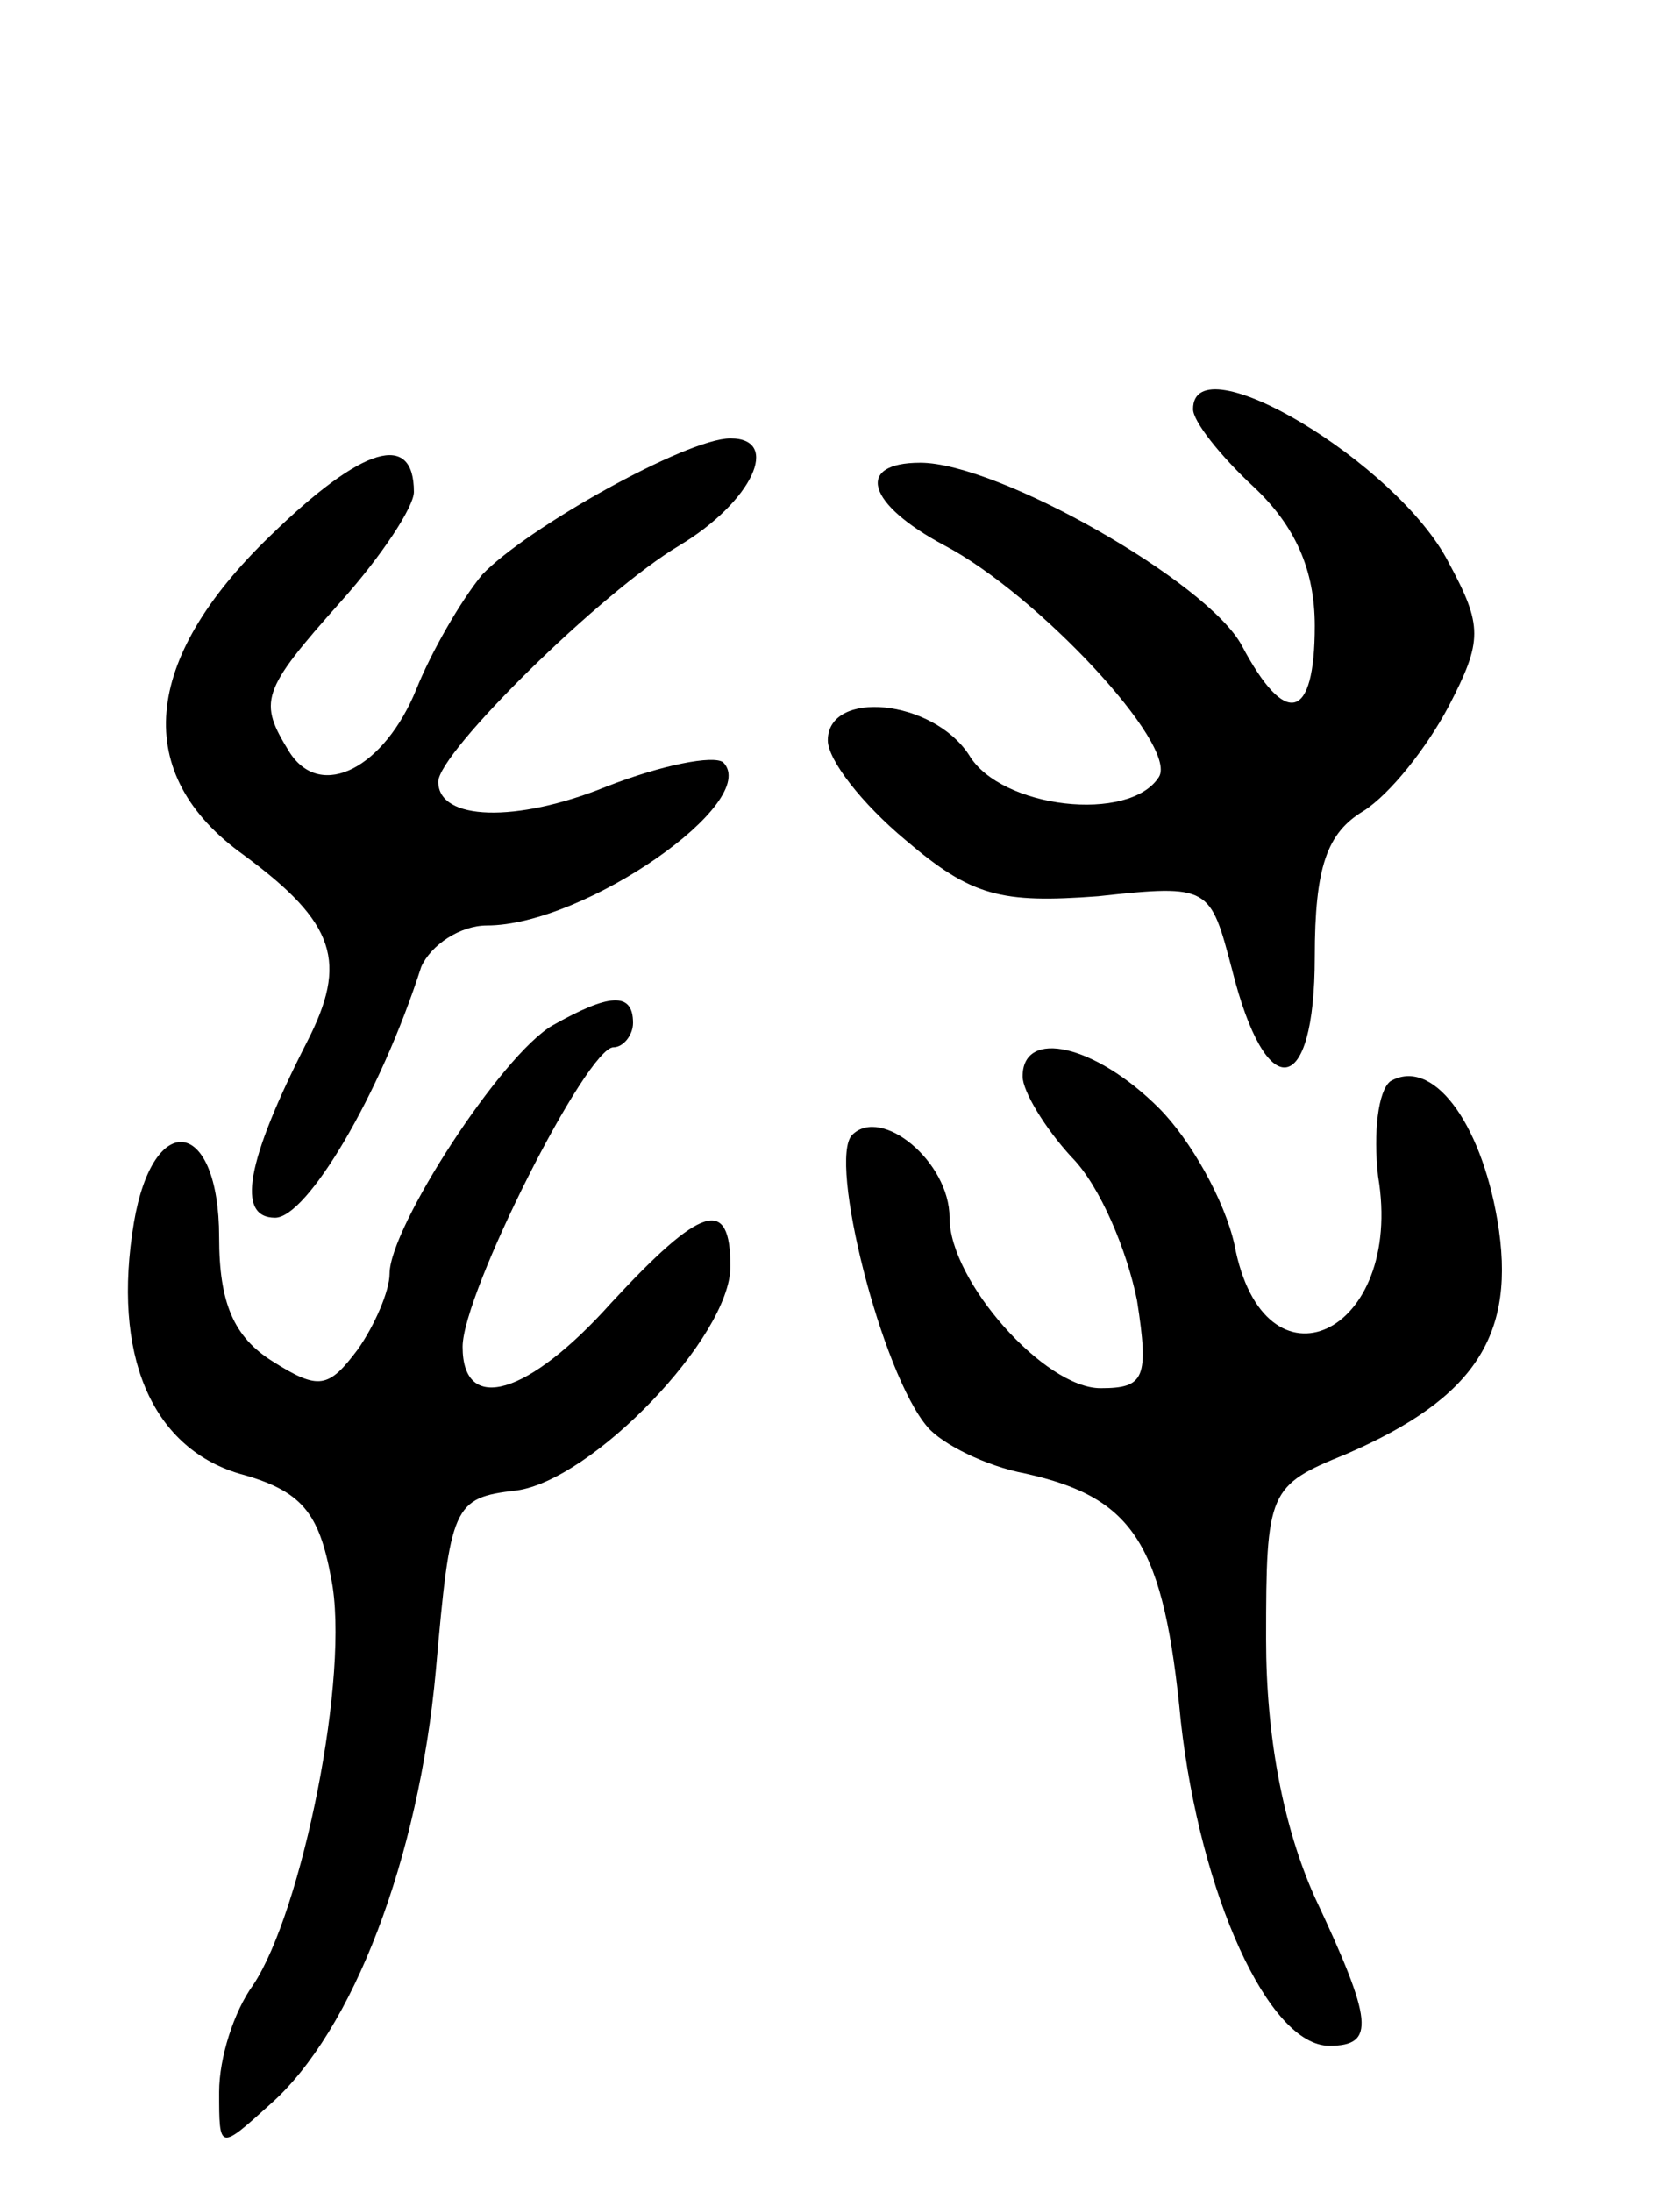 <svg version="1.0" xmlns="http://www.w3.org/2000/svg"
 width="69pt" height="90pt" viewBox="0 0 69 90"
 preserveAspectRatio="xMidYMid meet">
<g transform="translate(0,90) scale(0.1,-0.1)"
fill="#000000" stroke="none">
<path d="M490 732 c0 -5 11 -19 25 -32 17 -16 25 -34 25 -57 0 -39 -12 -42
-30 -8 -14 26 -100 75 -132 75 -27 0 -22 -17 10 -34 38 -20 96 -82 88 -95 -12
-19 -65 -13 -78 9 -15 23 -58 27 -58 6 0 -8 14 -26 32 -41 27 -23 39 -26 79
-23 46 5 46 4 55 -30 14 -56 34 -53 34 5 0 37 5 51 20 60 11 7 26 26 35 43 14
27 14 33 0 59 -21 41 -105 91 -105 63z"/>
<path d="M111 680 c-53 -51 -57 -98 -11 -131 38 -28 43 -44 26 -77 -25 -49
-29 -72 -13 -72 13 0 43 50 60 103 4 9 16 17 27 17 40 0 113 51 97 67 -4 3
-25 -1 -48 -10 -37 -15 -69 -14 -69 2 0 12 67 78 99 97 30 18 42 44 21 44 -18
0 -84 -37 -102 -56 -9 -11 -21 -32 -27 -47 -13 -32 -39 -46 -52 -26 -13 21
-12 25 21 62 17 19 30 39 30 45 0 25 -21 19 -59 -18z"/>
<path d="M227 479 c-21 -12 -67 -83 -67 -102 0 -7 -6 -21 -13 -31 -12 -16 -16
-17 -35 -5 -16 10 -22 24 -22 51 0 49 -27 53 -35 6 -9 -54 7 -92 43 -103 26
-7 33 -16 38 -43 8 -39 -12 -137 -32 -167 -8 -11 -14 -30 -14 -44 0 -24 0 -24
21 -5 34 30 61 101 68 178 6 68 7 71 33 74 31 4 88 63 88 92 0 29 -12 25 -49
-15 -34 -38 -61 -46 -61 -18 0 22 51 123 62 123 4 0 8 5 8 10 0 13 -10 12 -33
-1z"/>
<path d="M420 458 c0 -6 9 -21 20 -33 12 -12 23 -39 27 -59 5 -32 3 -36 -15
-36 -23 0 -62 44 -62 70 0 23 -28 46 -40 34 -10 -10 12 -98 31 -120 6 -7 24
-16 40 -19 45 -10 57 -29 64 -102 8 -71 36 -133 61 -133 19 0 18 10 -6 61 -13
29 -20 66 -20 106 0 61 1 63 33 76 53 23 70 49 62 96 -7 41 -27 67 -44 57 -5
-4 -7 -21 -5 -39 11 -65 -47 -92 -59 -28 -4 18 -18 43 -31 56 -26 26 -56 33
-56 13z"/>
</g>
</svg>
